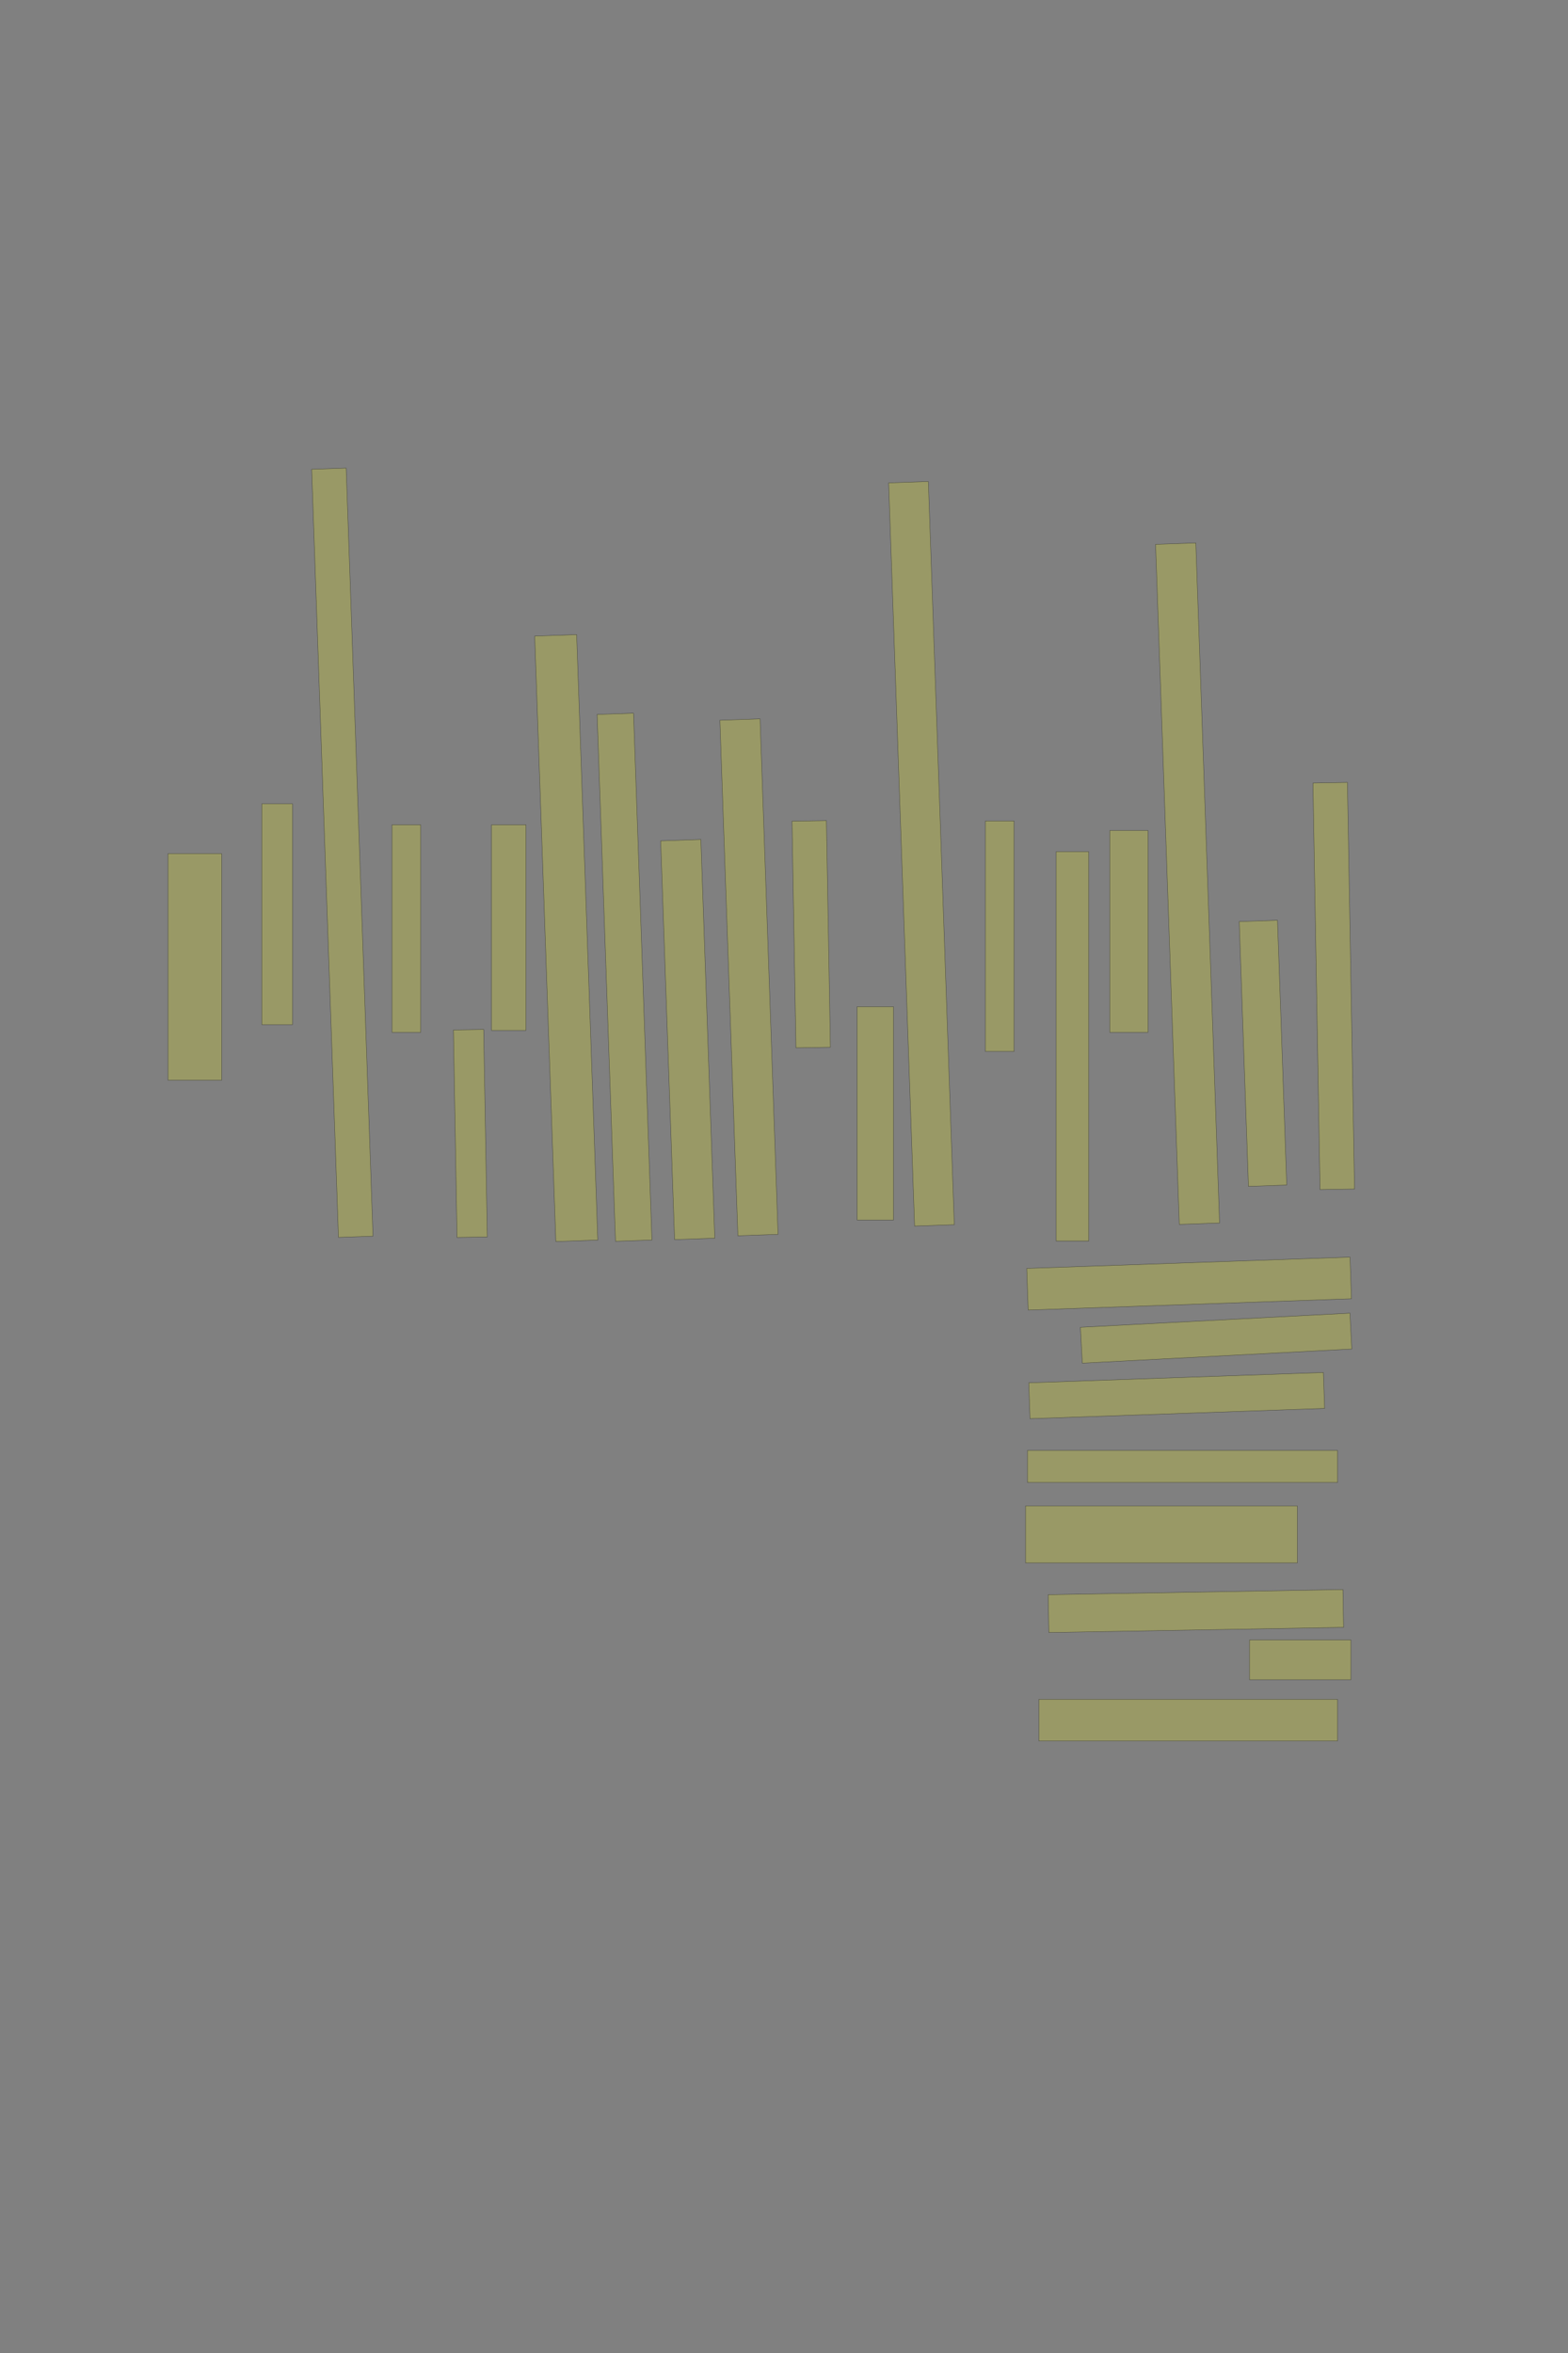 <?xml version="1.0" encoding="UTF-8" standalone="no"?><svg xmlns="http://www.w3.org/2000/svg" xmlns:xlink="http://www.w3.org/1999/xlink" height="6144" width="4096">
 <rect width="100%" height="100%" fill="#808080" stroke="none"/>
 <g>
  <title>Layer 1</title>
  <rect class=" imageannotationLine imageannotationLinked" fill="#FFFF00" fill-opacity="0.2" height="140" id="svg_4" stroke="#000000" stroke-opacity="0.5" transform="rotate(-90, 509.002, 2524.63)" width="591.817" x="213.093" xlink:href="#la" y="2454.631"/>
  <rect class=" imageannotationLine imageannotationLinked" fill="#FFFF00" fill-opacity="0.2" height="80" id="svg_6" stroke="#000000" stroke-opacity="0.5" transform="rotate(-90, 724.002, 2387.13)" width="576.817" x="435.593" xlink:href="#lb" y="2347.132"/>
  <rect class=" imageannotationLine imageannotationLinked" fill="#FFFF00" fill-opacity="0.2" height="90.193" id="svg_8" stroke="#000000" stroke-opacity="0.5" transform="rotate(-92, 894.238, 2226.6)" width="2006.83" x="-109.177" xlink:href="#lc" y="2181.503"/>
  <rect class=" imageannotationLine imageannotationLinked" fill="#FFFF00" fill-opacity="0.2" height="75" id="svg_10" stroke="#000000" stroke-opacity="0.5" transform="rotate(-90, 1061.5, 2424.63)" width="541.817" x="790.593" xlink:href="#ld" y="2387.132"/>
  <rect class=" imageannotationLine imageannotationLinked" fill="#FFFF00" fill-opacity="0.2" height="79.046" id="svg_12" stroke="#000000" stroke-opacity="0.5" transform="rotate(-91, 1228.69, 2959.59)" width="541.817" x="957.786" xlink:href="#le" y="2920.072"/>
  <rect class=" imageannotationLine imageannotationLinked" fill="#FFFF00" fill-opacity="0.2" height="90" id="svg_14" stroke="#000000" stroke-opacity="0.5" transform="rotate(-90, 1329, 2422.13)" width="536.817" x="1060.593" xlink:href="#lf" y="2377.132"/>
  <rect class=" imageannotationLine imageannotationLinked" fill="#FFFF00" fill-opacity="0.2" height="109.657" id="svg_16" stroke="#000000" stroke-opacity="0.5" transform="rotate(-92, 1479.17, 2449.45)" width="1581.818" x="688.259" xlink:href="#lg" y="2394.626"/>
  <rect class=" imageannotationLine imageannotationLinked" fill="#FFFF00" fill-opacity="0.2" height="95.19" id="svg_18" stroke="#000000" stroke-opacity="0.5" transform="rotate(-92, 1631.4, 2551.7)" width="1376.487" x="943.154" xlink:href="#lh" y="2504.104"/>
  <rect class=" imageannotationLine imageannotationLinked" fill="#FFFF00" fill-opacity="0.2" height="105.009" id="svg_20" stroke="#000000" stroke-opacity="0.5" transform="rotate(-92, 1796.49, 2714.37)" width="1041.817" x="1275.584" xlink:href="#li" y="2661.865"/>
  <rect class=" imageannotationLine imageannotationLinked" fill="#FFFF00" fill-opacity="0.2" height="105.009" id="svg_22" stroke="#000000" stroke-opacity="0.5" transform="rotate(-92, 1956.49, 2551.87)" width="1346.818" x="1283.083" xlink:href="#lj" y="2499.365"/>
  <rect class=" imageannotationLine imageannotationLinked" fill="#FFFF00" fill-opacity="0.2" height="89.917" id="svg_24" stroke="#000000" stroke-opacity="0.5" transform="rotate(-91, 2119.04, 2439.37)" width="591.817" x="1823.132" xlink:href="#lk" y="2394.411"/>
  <rect class=" imageannotationLine imageannotationLinked" fill="#FFFF00" fill-opacity="0.2" height="95" id="svg_26" stroke="#000000" stroke-opacity="0.5" transform="rotate(-90, 2286.5, 2907.13)" width="556.817" x="2008.093" xlink:href="#ll" y="2859.632"/>
  <rect class=" imageannotationLine imageannotationLinked" fill="#FFFF00" fill-opacity="0.2" height="103.788" id="svg_28" stroke="#000000" stroke-opacity="0.5" transform="rotate(-92, 2407.1, 2229.35)" width="1941.818" x="1436.19" xlink:href="#lm" y="2177.459"/>
  <rect class=" imageannotationLine imageannotationLinked" fill="#FFFF00" fill-opacity="0.2" height="75" id="svg_30" stroke="#000000" stroke-opacity="0.5" transform="rotate(-90, 2611.5, 2444.63)" width="601.817" x="2310.593" xlink:href="#ln" y="2407.132"/>
  <rect class=" imageannotationLine imageannotationLinked" fill="#FFFF00" fill-opacity="0.2" height="85" id="svg_32" stroke="#000000" stroke-opacity="0.5" transform="rotate(-90, 2801.5, 2732.13)" width="1016.817" x="2293.093" xlink:href="#lo" y="2689.632"/>
  <rect class=" imageannotationLine imageannotationLinked" fill="#FFFF00" fill-opacity="0.2" height="100" id="svg_34" stroke="#000000" stroke-opacity="0.5" transform="rotate(-90, 2949, 2432.13)" width="526.817" x="2685.593" xlink:href="#lp" y="2382.132"/>
  <rect class=" imageannotationLine imageannotationLinked" fill="#FFFF00" fill-opacity="0.2" height="105.184" id="svg_36" stroke="#000000" stroke-opacity="0.5" transform="rotate(-92, 3102.21, 2307.37)" width="1776.839" x="2213.788" xlink:href="#lq" y="2254.783"/>
  <rect class=" imageannotationLine imageannotationLinked" fill="#FFFF00" fill-opacity="0.2" height="100.012" id="svg_38" stroke="#000000" stroke-opacity="0.5" transform="rotate(-92, 3299.2, 2750.32)" width="691.817" x="2953.292" xlink:href="#lr" y="2700.316"/>
  <rect class=" imageannotationLine imageannotationLinked" fill="#FFFF00" fill-opacity="0.2" height="90.087" id="svg_40" stroke="#000000" stroke-opacity="0.5" transform="rotate(-91, 3484.05, 2574.63)" width="1061.817" x="2953.136" xlink:href="#ls" y="2529.588"/>
  <rect class=" imageannotationLine imageannotationLinked" fill="#FFFF00" fill-opacity="0.2" height="108.785" id="svg_43" stroke="#000000" stroke-opacity="0.5" transform="rotate(-2, 3106.24, 3351.62)" width="845" x="2683.738" xlink:href="#lt" y="3297.223"/>
  <rect class=" imageannotationLine imageannotationLinked" fill="#FFFF00" fill-opacity="0.2" height="93.801" id="svg_45" stroke="#000000" stroke-opacity="0.5" transform="rotate(-3, 3176.76, 3494.09)" width="705" x="2824.261" xlink:href="#lu" y="3447.192"/>
  <rect class=" imageannotationLine imageannotationLinked" fill="#FFFF00" fill-opacity="0.2" height="93.794" id="svg_47" stroke="#000000" stroke-opacity="0.5" transform="rotate(-2, 3073.83, 3644.11)" width="770" x="2688.826" xlink:href="#lv" y="3597.215"/>
  <rect class=" imageannotationLine imageannotationLinked" fill="#FFFF00" fill-opacity="0.2" height="83.788" id="svg_49" stroke="#000000" stroke-opacity="0.5" width="810" x="2684" xlink:href="#lw" y="3787.212"/>
  <rect class=" imageannotationLine imageannotationLinked" fill="#FFFF00" fill-opacity="0.2" height="148.787" id="svg_51" stroke="#000000" stroke-opacity="0.5" width="710" x="2679" xlink:href="#lx" y="3932.213"/>
  <rect class=" imageannotationLine imageannotationLinked" fill="#FFFF00" fill-opacity="0.2" height="98.788" id="svg_53" stroke="#000000" stroke-opacity="0.5" transform="rotate(-1, 3123.96, 4206.61)" width="770" x="2738.956" xlink:href="#ly" y="4157.213"/>
  <rect class=" imageannotationLine imageannotationLinked" fill="#FFFF00" fill-opacity="0.2" height="103.788" id="svg_55" stroke="#000000" stroke-opacity="0.5" width="265" x="3264" xlink:href="#lz" y="4282.212"/>
  <rect class=" imageannotationLine imageannotationLinked" fill="#FFFF00" fill-opacity="0.2" height="108.787" id="svg_57" stroke="#000000" stroke-opacity="0.5" width="780" x="2714" xlink:href="#laa" y="4437.212"/>
 </g>

</svg>